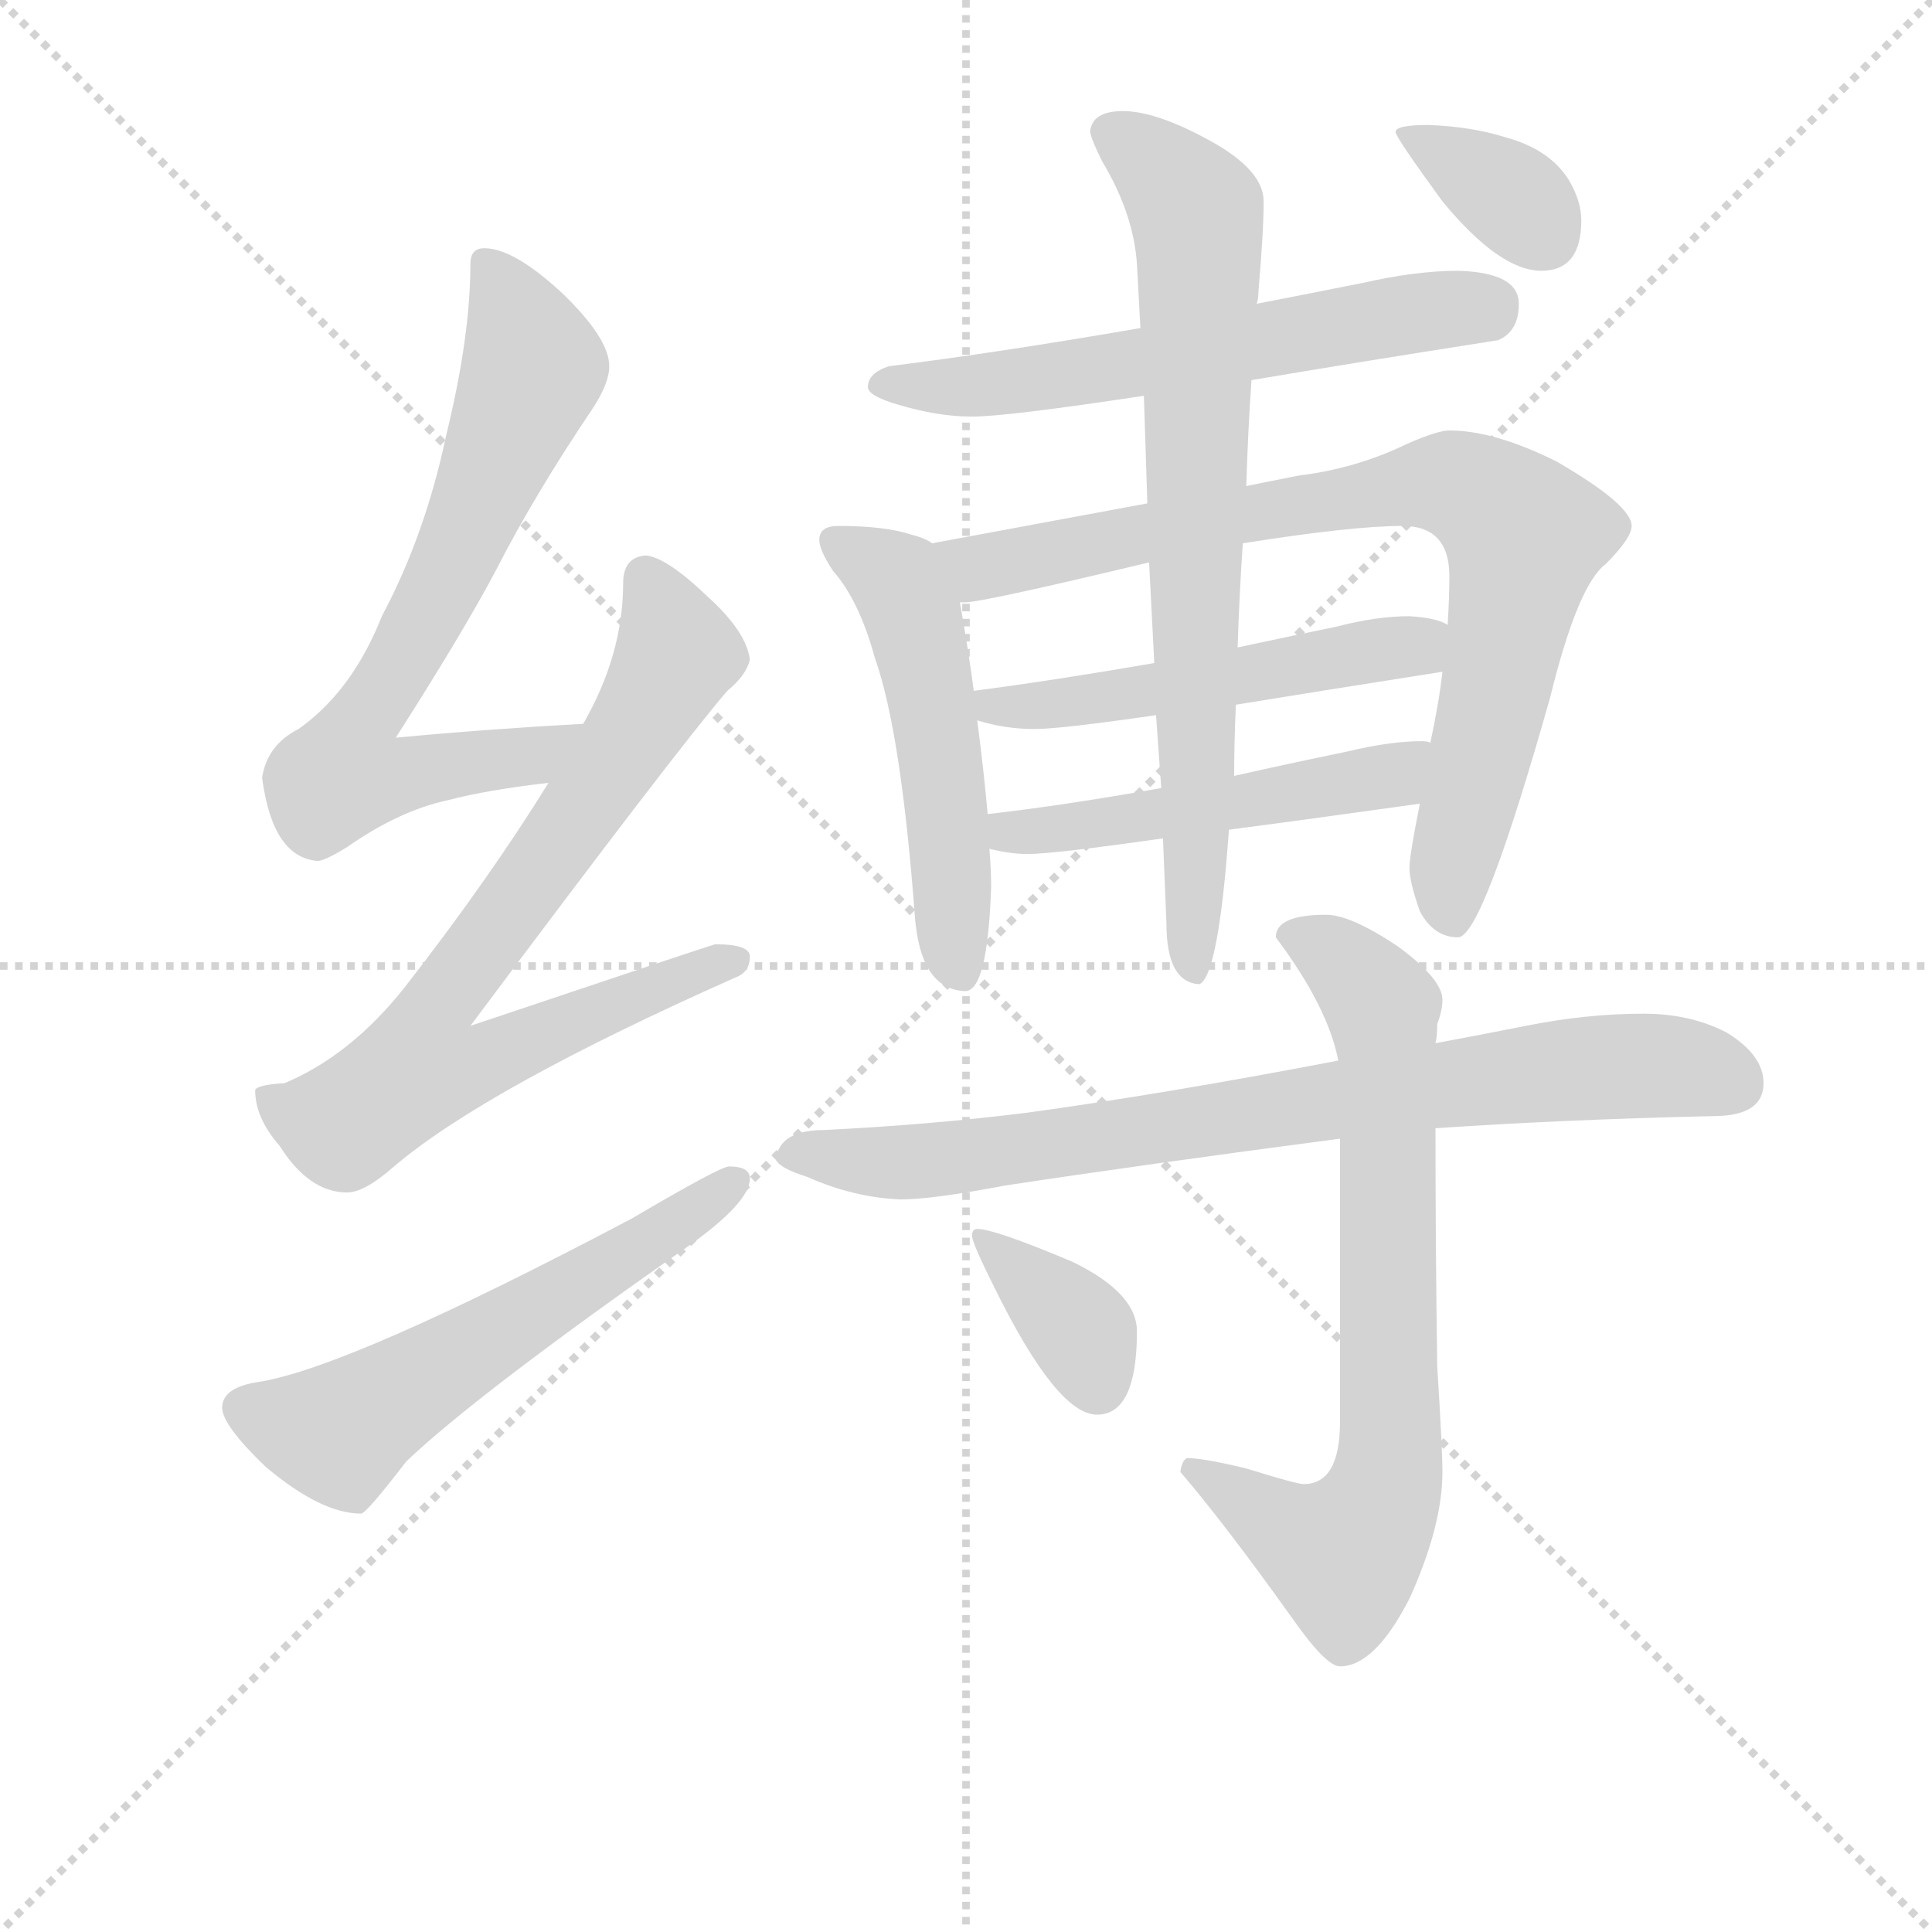 <svg version="1.1" viewBox="0 0 1024 1024" xmlns="http://www.w3.org/2000/svg">
  <g stroke="lightgray" stroke-dasharray="1,1" stroke-width="1" transform="scale(4, 4)">
    <line x1="0" y1="0" x2="256" y2="256"></line>
    <line x1="256" y1="0" x2="0" y2="256"></line>
    <line x1="128" y1="0" x2="128" y2="256"></line>
    <line x1="0" y1="128" x2="256" y2="128"></line>
  </g>
<g transform="scale(0.92, -0.92) translate(60, -900)">
   <style type="text/css">
    @keyframes keyframes0 {
      from {
       stroke: blue;
       stroke-dashoffset: 715;
       stroke-width: 128;
       }
       70% {
       animation-timing-function: step-end;
       stroke: blue;
       stroke-dashoffset: 0;
       stroke-width: 128;
       }
       to {
       stroke: black;
       stroke-width: 1024;
       }
       }
       #make-me-a-hanzi-animation-0 {
         animation: keyframes0 0.832s both;
         animation-delay: 0s;
         animation-timing-function: linear;
       }
    @keyframes keyframes1 {
      from {
       stroke: blue;
       stroke-dashoffset: 778;
       stroke-width: 128;
       }
       72% {
       animation-timing-function: step-end;
       stroke: blue;
       stroke-dashoffset: 0;
       stroke-width: 128;
       }
       to {
       stroke: black;
       stroke-width: 1024;
       }
       }
       #make-me-a-hanzi-animation-1 {
         animation: keyframes1 0.883s both;
         animation-delay: 0.832s;
         animation-timing-function: linear;
       }
    @keyframes keyframes2 {
      from {
       stroke: blue;
       stroke-dashoffset: 582;
       stroke-width: 128;
       }
       65% {
       animation-timing-function: step-end;
       stroke: blue;
       stroke-dashoffset: 0;
       stroke-width: 128;
       }
       to {
       stroke: black;
       stroke-width: 1024;
       }
       }
       #make-me-a-hanzi-animation-2 {
         animation: keyframes2 0.724s both;
         animation-delay: 1.715s;
         animation-timing-function: linear;
       }
    @keyframes keyframes3 {
      from {
       stroke: blue;
       stroke-dashoffset: 611;
       stroke-width: 128;
       }
       67% {
       animation-timing-function: step-end;
       stroke: blue;
       stroke-dashoffset: 0;
       stroke-width: 128;
       }
       to {
       stroke: black;
       stroke-width: 1024;
       }
       }
       #make-me-a-hanzi-animation-3 {
         animation: keyframes3 0.747s both;
         animation-delay: 2.439s;
         animation-timing-function: linear;
       }
    @keyframes keyframes4 {
      from {
       stroke: blue;
       stroke-dashoffset: 528;
       stroke-width: 128;
       }
       63% {
       animation-timing-function: step-end;
       stroke: blue;
       stroke-dashoffset: 0;
       stroke-width: 128;
       }
       to {
       stroke: black;
       stroke-width: 1024;
       }
       }
       #make-me-a-hanzi-animation-4 {
         animation: keyframes4 0.68s both;
         animation-delay: 3.186s;
         animation-timing-function: linear;
       }
    @keyframes keyframes5 {
      from {
       stroke: blue;
       stroke-dashoffset: 830;
       stroke-width: 128;
       }
       73% {
       animation-timing-function: step-end;
       stroke: blue;
       stroke-dashoffset: 0;
       stroke-width: 128;
       }
       to {
       stroke: black;
       stroke-width: 1024;
       }
       }
       #make-me-a-hanzi-animation-5 {
         animation: keyframes5 0.925s both;
         animation-delay: 3.866s;
         animation-timing-function: linear;
       }
    @keyframes keyframes6 {
      from {
       stroke: blue;
       stroke-dashoffset: 522;
       stroke-width: 128;
       }
       63% {
       animation-timing-function: step-end;
       stroke: blue;
       stroke-dashoffset: 0;
       stroke-width: 128;
       }
       to {
       stroke: black;
       stroke-width: 1024;
       }
       }
       #make-me-a-hanzi-animation-6 {
         animation: keyframes6 0.675s both;
         animation-delay: 4.791s;
         animation-timing-function: linear;
       }
    @keyframes keyframes7 {
      from {
       stroke: blue;
       stroke-dashoffset: 507;
       stroke-width: 128;
       }
       62% {
       animation-timing-function: step-end;
       stroke: blue;
       stroke-dashoffset: 0;
       stroke-width: 128;
       }
       to {
       stroke: black;
       stroke-width: 1024;
       }
       }
       #make-me-a-hanzi-animation-7 {
         animation: keyframes7 0.663s both;
         animation-delay: 5.466s;
         animation-timing-function: linear;
       }
    @keyframes keyframes8 {
      from {
       stroke: blue;
       stroke-dashoffset: 762;
       stroke-width: 128;
       }
       71% {
       animation-timing-function: step-end;
       stroke: blue;
       stroke-dashoffset: 0;
       stroke-width: 128;
       }
       to {
       stroke: black;
       stroke-width: 1024;
       }
       }
       #make-me-a-hanzi-animation-8 {
         animation: keyframes8 0.87s both;
         animation-delay: 6.128s;
         animation-timing-function: linear;
       }
    @keyframes keyframes9 {
      from {
       stroke: blue;
       stroke-dashoffset: 358;
       stroke-width: 128;
       }
       54% {
       animation-timing-function: step-end;
       stroke: blue;
       stroke-dashoffset: 0;
       stroke-width: 128;
       }
       to {
       stroke: black;
       stroke-width: 1024;
       }
       }
       #make-me-a-hanzi-animation-9 {
         animation: keyframes9 0.541s both;
         animation-delay: 6.999s;
         animation-timing-function: linear;
       }
    @keyframes keyframes10 {
      from {
       stroke: blue;
       stroke-dashoffset: 807;
       stroke-width: 128;
       }
       72% {
       animation-timing-function: step-end;
       stroke: blue;
       stroke-dashoffset: 0;
       stroke-width: 128;
       }
       to {
       stroke: black;
       stroke-width: 1024;
       }
       }
       #make-me-a-hanzi-animation-10 {
         animation: keyframes10 0.907s both;
         animation-delay: 7.54s;
         animation-timing-function: linear;
       }
    @keyframes keyframes11 {
      from {
       stroke: blue;
       stroke-dashoffset: 739;
       stroke-width: 128;
       }
       71% {
       animation-timing-function: step-end;
       stroke: blue;
       stroke-dashoffset: 0;
       stroke-width: 128;
       }
       to {
       stroke: black;
       stroke-width: 1024;
       }
       }
       #make-me-a-hanzi-animation-11 {
         animation: keyframes11 0.851s both;
         animation-delay: 8.447s;
         animation-timing-function: linear;
       }
    @keyframes keyframes12 {
      from {
       stroke: blue;
       stroke-dashoffset: 366;
       stroke-width: 128;
       }
       54% {
       animation-timing-function: step-end;
       stroke: blue;
       stroke-dashoffset: 0;
       stroke-width: 128;
       }
       to {
       stroke: black;
       stroke-width: 1024;
       }
       }
       #make-me-a-hanzi-animation-12 {
         animation: keyframes12 0.548s both;
         animation-delay: 9.298s;
         animation-timing-function: linear;
       }
</style>
<path d="M 276.0 483.0 Q 221.0 480.0 168.0 475.0 Q 207.0 536.0 226.0 572.0 Q 248.0 615.0 281.0 664.0 Q 291.0 679.0 291.0 689.0 Q 291.0 705.0 264.0 731.0 Q 236.0 757.0 219.0 757.0 Q 211.0 757.0 211.0 748.0 Q 211.0 706.0 197.0 649.0 Q 185.0 592.0 160.0 545.0 Q 143.0 502.0 112.0 480.0 Q 94.0 471.0 91.0 452.0 Q 97.0 406.0 123.0 404.0 Q 127.0 404.0 140.0 412.0 Q 170.0 433.0 198.0 439.0 Q 221.0 445.0 256.0 449.0 C 286.0 453.0 306.0 485.0 276.0 483.0 Z" fill="lightgray"></path> 
<path d="M 312.0 580.0 Q 299.0 579.0 299.0 564.0 Q 299.0 523.0 276.0 483.0 L 256.0 449.0 Q 222.0 394.0 173.0 331.0 Q 142.0 292.0 104.0 276.0 Q 88.0 275.0 87.0 272.0 Q 87.0 256.0 101.0 240.0 Q 118.0 213.0 140.0 213.0 Q 150.0 213.0 167.0 228.0 Q 220.0 273.0 364.0 337.0 Q 372.0 340.0 372.0 349.0 Q 372.0 356.0 352.0 356.0 Q 345.0 354.0 211.0 309.0 Q 329.0 467.0 359.0 502.0 Q 370.0 511.0 372.0 520.0 Q 370.0 536.0 348.0 556.0 Q 324.0 579.0 312.0 580.0 Z" fill="lightgray"></path> 
<path d="M 360.0 228.0 Q 355.0 228.0 304.0 198.0 Q 143.0 113.0 90.0 104.0 Q 68.0 101.0 68.0 89.0 Q 68.0 79.0 93.0 55.0 Q 125.0 28.0 148.0 28.0 Q 151.0 28.0 174.0 58.0 Q 215.0 97.0 335.0 181.0 Q 372.0 207.0 372.0 221.0 Q 372.0 228.0 360.0 228.0 Z" fill="lightgray"></path> 
<path d="M 780.0 744.0 Q 756.0 744.0 725.0 737.0 Q 695.0 731.0 664.0 725.0 L 597.0 711.0 Q 516.0 697.0 452.0 689.0 Q 440.0 685.0 440.0 677.0 Q 440.0 672.0 457.0 667.0 Q 480.0 660.0 500.0 660.0 Q 520.0 660.0 599.0 672.0 L 661.0 681.0 Q 720.0 691.0 803.0 704.0 Q 815.0 709.0 815.0 725.0 Q 815.0 743.0 780.0 744.0 Z" fill="lightgray"></path> 
<path d="M 477.0 587.0 Q 473.0 590.0 465.0 592.0 Q 450.0 597.0 423.0 597.0 Q 412.0 597.0 412.0 589.0 Q 412.0 583.0 420.0 571.0 Q 435.0 554.0 444.0 521.0 Q 459.0 479.0 467.0 373.0 Q 470.0 330.0 496.0 329.0 Q 509.0 329.0 511.0 389.0 Q 511.0 399.0 510.0 411.0 L 509.0 431.0 Q 507.0 454.0 503.0 485.0 L 501.0 502.0 Q 498.0 525.0 493.0 553.0 C 488.0 582.0 488.0 582.0 477.0 587.0 Z" fill="lightgray"></path> 
<path d="M 601.0 610.0 L 477.0 587.0 C 448.0 582.0 463.0 549.0 493.0 553.0 L 496.0 553.0 Q 506.0 553.0 602.0 576.0 L 656.0 587.0 Q 719.0 597.0 748.0 597.0 Q 775.0 597.0 775.0 568.0 Q 775.0 556.0 774.0 540.0 L 771.0 513.0 Q 769.0 495.0 764.0 472.0 L 758.0 437.0 Q 752.0 407.0 752.0 400.0 Q 752.0 392.0 758.0 375.0 Q 766.0 360.0 780.0 360.0 Q 794.0 360.0 833.0 498.0 Q 849.0 563.0 865.0 575.0 Q 880.0 590.0 880.0 597.0 Q 880.0 609.0 837.0 634.0 Q 801.0 652.0 775.0 652.0 Q 768.0 652.0 750.0 644.0 Q 721.0 630.0 688.0 626.0 L 658.0 620.0 L 601.0 610.0 Z" fill="lightgray"></path> 
<path d="M 503.0 485.0 Q 519.0 480.0 536.0 480.0 Q 551.0 480.0 606.0 488.0 L 652.0 494.0 Q 701.0 502.0 771.0 513.0 C 801.0 518.0 802.0 529.0 774.0 540.0 Q 768.0 544.0 752.0 545.0 Q 733.0 545.0 710.0 539.0 Q 681.0 533.0 653.0 527.0 L 605.0 518.0 Q 547.0 508.0 501.0 502.0 C 471.0 498.0 474.0 493.0 503.0 485.0 Z" fill="lightgray"></path> 
<path d="M 510.0 411.0 Q 522.0 408.0 532.0 408.0 Q 547.0 408.0 610.0 417.0 L 648.0 422.0 Q 694.0 428.0 758.0 437.0 C 788.0 441.0 794.0 469.0 764.0 472.0 Q 763.0 473.0 759.0 473.0 Q 741.0 473.0 716.0 467.0 Q 682.0 460.0 651.0 453.0 L 609.0 446.0 Q 553.0 436.0 509.0 431.0 C 479.0 428.0 481.0 417.0 510.0 411.0 Z" fill="lightgray"></path> 
<path d="M 664.0 725.0 Q 665.0 728.0 665.0 732.0 Q 668.0 767.0 668.0 784.0 Q 668.0 802.0 637.0 819.0 Q 606.0 836.0 587.0 836.0 Q 569.0 836.0 568.0 824.0 Q 569.0 819.0 575.0 807.0 Q 593.0 777.0 595.0 748.0 L 597.0 711.0 L 599.0 672.0 L 601.0 610.0 L 602.0 576.0 L 605.0 518.0 L 606.0 488.0 L 609.0 446.0 L 610.0 417.0 L 612.0 368.0 Q 612.0 334.0 631.0 333.0 Q 642.0 338.0 648.0 422.0 L 651.0 453.0 Q 651.0 472.0 652.0 494.0 L 653.0 527.0 Q 654.0 558.0 656.0 587.0 L 658.0 620.0 Q 659.0 653.0 661.0 681.0 L 664.0 725.0 Z" fill="lightgray"></path> 
<path d="M 763.0 828.0 Q 744.0 828.0 744.0 824.0 Q 744.0 821.0 771.0 784.0 Q 804.0 744.0 828.0 744.0 Q 851.0 744.0 851.0 773.0 Q 851.0 784.0 844.0 796.0 Q 833.0 814.0 807.0 821.0 Q 788.0 827.0 763.0 828.0 Z" fill="lightgray"></path> 
<path d="M 887.0 316.0 Q 854.0 316.0 819.0 309.0 Q 794.0 304.0 767.0 299.0 L 711.0 289.0 Q 612.0 270.0 532.0 259.0 Q 476.0 252.0 415.0 249.0 Q 389.0 249.0 387.0 232.0 Q 389.0 227.0 405.0 222.0 Q 432.0 210.0 459.0 209.0 Q 477.0 209.0 519.0 217.0 Q 598.0 229.0 712.0 244.0 L 767.0 250.0 Q 840.0 255.0 927.0 257.0 Q 956.0 257.0 956.0 276.0 Q 956.0 292.0 935.0 305.0 Q 914.0 316.0 887.0 316.0 Z" fill="lightgray"></path> 
<path d="M 767.0 299.0 Q 768.0 303.0 768.0 310.0 Q 771.0 318.0 771.0 324.0 Q 771.0 336.0 745.0 355.0 Q 718.0 373.0 704.0 373.0 Q 675.0 373.0 675.0 360.0 Q 705.0 320.0 711.0 289.0 L 712.0 244.0 L 712.0 81.0 Q 712.0 45.0 691.0 45.0 Q 687.0 45.0 658.0 54.0 Q 633.0 60.0 624.0 60.0 Q 621.0 59.0 620.0 52.0 Q 645.0 23.0 685.0 -33.0 Q 704.0 -60.0 712.0 -60.0 Q 732.0 -60.0 752.0 -21.0 Q 771.0 21.0 771.0 52.0 Q 771.0 65.0 768.0 113.0 Q 767.0 181.0 767.0 250.0 L 767.0 299.0 Z" fill="lightgray"></path> 
<path d="M 503.0 192.0 Q 500.0 192.0 500.0 188.0 Q 500.0 184.0 513.0 158.0 Q 549.0 85.0 572.0 85.0 Q 595.0 85.0 595.0 133.0 Q 595.0 155.0 558.0 173.0 Q 513.0 192.0 503.0 192.0 Z" fill="lightgray"></path> 
      <clipPath id="make-me-a-hanzi-clip-0">
      <path d="M 276.0 483.0 Q 221.0 480.0 168.0 475.0 Q 207.0 536.0 226.0 572.0 Q 248.0 615.0 281.0 664.0 Q 291.0 679.0 291.0 689.0 Q 291.0 705.0 264.0 731.0 Q 236.0 757.0 219.0 757.0 Q 211.0 757.0 211.0 748.0 Q 211.0 706.0 197.0 649.0 Q 185.0 592.0 160.0 545.0 Q 143.0 502.0 112.0 480.0 Q 94.0 471.0 91.0 452.0 Q 97.0 406.0 123.0 404.0 Q 127.0 404.0 140.0 412.0 Q 170.0 433.0 198.0 439.0 Q 221.0 445.0 256.0 449.0 C 286.0 453.0 306.0 485.0 276.0 483.0 Z" fill="lightgray"></path>
      </clipPath>
      <path clip-path="url(#make-me-a-hanzi-clip-0)" d="M 222.0 746.0 L 247.0 688.0 L 202.0 579.0 L 143.0 476.0 L 138.0 454.0 L 169.0 452.0 L 245.0 463.0 L 268.0 480.0 " fill="none" id="make-me-a-hanzi-animation-0" stroke-dasharray="587 1174" stroke-linecap="round"></path>

      <clipPath id="make-me-a-hanzi-clip-1">
      <path d="M 312.0 580.0 Q 299.0 579.0 299.0 564.0 Q 299.0 523.0 276.0 483.0 L 256.0 449.0 Q 222.0 394.0 173.0 331.0 Q 142.0 292.0 104.0 276.0 Q 88.0 275.0 87.0 272.0 Q 87.0 256.0 101.0 240.0 Q 118.0 213.0 140.0 213.0 Q 150.0 213.0 167.0 228.0 Q 220.0 273.0 364.0 337.0 Q 372.0 340.0 372.0 349.0 Q 372.0 356.0 352.0 356.0 Q 345.0 354.0 211.0 309.0 Q 329.0 467.0 359.0 502.0 Q 370.0 511.0 372.0 520.0 Q 370.0 536.0 348.0 556.0 Q 324.0 579.0 312.0 580.0 Z" fill="lightgray"></path>
      </clipPath>
      <path clip-path="url(#make-me-a-hanzi-clip-1)" d="M 312.0 566.0 L 329.0 522.0 L 283.0 445.0 L 195.0 324.0 L 182.0 285.0 L 206.0 284.0 L 274.0 315.0 L 364.0 346.0 " fill="none" id="make-me-a-hanzi-animation-1" stroke-dasharray="650 1300" stroke-linecap="round"></path>

      <clipPath id="make-me-a-hanzi-clip-2">
      <path d="M 360.0 228.0 Q 355.0 228.0 304.0 198.0 Q 143.0 113.0 90.0 104.0 Q 68.0 101.0 68.0 89.0 Q 68.0 79.0 93.0 55.0 Q 125.0 28.0 148.0 28.0 Q 151.0 28.0 174.0 58.0 Q 215.0 97.0 335.0 181.0 Q 372.0 207.0 372.0 221.0 Q 372.0 228.0 360.0 228.0 Z" fill="lightgray"></path>
      </clipPath>
      <path clip-path="url(#make-me-a-hanzi-clip-2)" d="M 80.0 89.0 L 134.0 75.0 L 363.0 219.0 " fill="none" id="make-me-a-hanzi-animation-2" stroke-dasharray="454 908" stroke-linecap="round"></path>

      <clipPath id="make-me-a-hanzi-clip-3">
      <path d="M 780.0 744.0 Q 756.0 744.0 725.0 737.0 Q 695.0 731.0 664.0 725.0 L 597.0 711.0 Q 516.0 697.0 452.0 689.0 Q 440.0 685.0 440.0 677.0 Q 440.0 672.0 457.0 667.0 Q 480.0 660.0 500.0 660.0 Q 520.0 660.0 599.0 672.0 L 661.0 681.0 Q 720.0 691.0 803.0 704.0 Q 815.0 709.0 815.0 725.0 Q 815.0 743.0 780.0 744.0 Z" fill="lightgray"></path>
      </clipPath>
      <path clip-path="url(#make-me-a-hanzi-clip-3)" d="M 447.0 678.0 L 482.0 676.0 L 566.0 685.0 L 798.0 724.0 " fill="none" id="make-me-a-hanzi-animation-3" stroke-dasharray="483 966" stroke-linecap="round"></path>

      <clipPath id="make-me-a-hanzi-clip-4">
      <path d="M 477.0 587.0 Q 473.0 590.0 465.0 592.0 Q 450.0 597.0 423.0 597.0 Q 412.0 597.0 412.0 589.0 Q 412.0 583.0 420.0 571.0 Q 435.0 554.0 444.0 521.0 Q 459.0 479.0 467.0 373.0 Q 470.0 330.0 496.0 329.0 Q 509.0 329.0 511.0 389.0 Q 511.0 399.0 510.0 411.0 L 509.0 431.0 Q 507.0 454.0 503.0 485.0 L 501.0 502.0 Q 498.0 525.0 493.0 553.0 C 488.0 582.0 488.0 582.0 477.0 587.0 Z" fill="lightgray"></path>
      </clipPath>
      <path clip-path="url(#make-me-a-hanzi-clip-4)" d="M 421.0 588.0 L 456.0 566.0 L 465.0 547.0 L 484.0 447.0 L 493.0 340.0 " fill="none" id="make-me-a-hanzi-animation-4" stroke-dasharray="400 800" stroke-linecap="round"></path>

      <clipPath id="make-me-a-hanzi-clip-5">
      <path d="M 601.0 610.0 L 477.0 587.0 C 448.0 582.0 463.0 549.0 493.0 553.0 L 496.0 553.0 Q 506.0 553.0 602.0 576.0 L 656.0 587.0 Q 719.0 597.0 748.0 597.0 Q 775.0 597.0 775.0 568.0 Q 775.0 556.0 774.0 540.0 L 771.0 513.0 Q 769.0 495.0 764.0 472.0 L 758.0 437.0 Q 752.0 407.0 752.0 400.0 Q 752.0 392.0 758.0 375.0 Q 766.0 360.0 780.0 360.0 Q 794.0 360.0 833.0 498.0 Q 849.0 563.0 865.0 575.0 Q 880.0 590.0 880.0 597.0 Q 880.0 609.0 837.0 634.0 Q 801.0 652.0 775.0 652.0 Q 768.0 652.0 750.0 644.0 Q 721.0 630.0 688.0 626.0 L 658.0 620.0 L 601.0 610.0 Z" fill="lightgray"></path>
      </clipPath>
      <path clip-path="url(#make-me-a-hanzi-clip-5)" d="M 486.0 584.0 L 511.0 574.0 L 768.0 622.0 L 803.0 607.0 L 818.0 590.0 L 801.0 493.0 L 776.0 397.0 L 777.0 370.0 " fill="none" id="make-me-a-hanzi-animation-5" stroke-dasharray="702 1404" stroke-linecap="round"></path>

      <clipPath id="make-me-a-hanzi-clip-6">
      <path d="M 503.0 485.0 Q 519.0 480.0 536.0 480.0 Q 551.0 480.0 606.0 488.0 L 652.0 494.0 Q 701.0 502.0 771.0 513.0 C 801.0 518.0 802.0 529.0 774.0 540.0 Q 768.0 544.0 752.0 545.0 Q 733.0 545.0 710.0 539.0 Q 681.0 533.0 653.0 527.0 L 605.0 518.0 Q 547.0 508.0 501.0 502.0 C 471.0 498.0 474.0 493.0 503.0 485.0 Z" fill="lightgray"></path>
      </clipPath>
      <path clip-path="url(#make-me-a-hanzi-clip-6)" d="M 508.0 499.0 L 513.0 493.0 L 594.0 499.0 L 767.0 534.0 " fill="none" id="make-me-a-hanzi-animation-6" stroke-dasharray="394 788" stroke-linecap="round"></path>

      <clipPath id="make-me-a-hanzi-clip-7">
      <path d="M 510.0 411.0 Q 522.0 408.0 532.0 408.0 Q 547.0 408.0 610.0 417.0 L 648.0 422.0 Q 694.0 428.0 758.0 437.0 C 788.0 441.0 794.0 469.0 764.0 472.0 Q 763.0 473.0 759.0 473.0 Q 741.0 473.0 716.0 467.0 Q 682.0 460.0 651.0 453.0 L 609.0 446.0 Q 553.0 436.0 509.0 431.0 C 479.0 428.0 481.0 417.0 510.0 411.0 Z" fill="lightgray"></path>
      </clipPath>
      <path clip-path="url(#make-me-a-hanzi-clip-7)" d="M 516.0 426.0 L 535.0 421.0 L 597.0 427.0 L 741.0 454.0 L 760.0 467.0 " fill="none" id="make-me-a-hanzi-animation-7" stroke-dasharray="379 758" stroke-linecap="round"></path>

      <clipPath id="make-me-a-hanzi-clip-8">
      <path d="M 664.0 725.0 Q 665.0 728.0 665.0 732.0 Q 668.0 767.0 668.0 784.0 Q 668.0 802.0 637.0 819.0 Q 606.0 836.0 587.0 836.0 Q 569.0 836.0 568.0 824.0 Q 569.0 819.0 575.0 807.0 Q 593.0 777.0 595.0 748.0 L 597.0 711.0 L 599.0 672.0 L 601.0 610.0 L 602.0 576.0 L 605.0 518.0 L 606.0 488.0 L 609.0 446.0 L 610.0 417.0 L 612.0 368.0 Q 612.0 334.0 631.0 333.0 Q 642.0 338.0 648.0 422.0 L 651.0 453.0 Q 651.0 472.0 652.0 494.0 L 653.0 527.0 Q 654.0 558.0 656.0 587.0 L 658.0 620.0 Q 659.0 653.0 661.0 681.0 L 664.0 725.0 Z" fill="lightgray"></path>
      </clipPath>
      <path clip-path="url(#make-me-a-hanzi-clip-8)" d="M 579.0 824.0 L 616.0 795.0 L 630.0 770.0 L 628.0 340.0 " fill="none" id="make-me-a-hanzi-animation-8" stroke-dasharray="634 1268" stroke-linecap="round"></path>

      <clipPath id="make-me-a-hanzi-clip-9">
      <path d="M 763.0 828.0 Q 744.0 828.0 744.0 824.0 Q 744.0 821.0 771.0 784.0 Q 804.0 744.0 828.0 744.0 Q 851.0 744.0 851.0 773.0 Q 851.0 784.0 844.0 796.0 Q 833.0 814.0 807.0 821.0 Q 788.0 827.0 763.0 828.0 Z" fill="lightgray"></path>
      </clipPath>
      <path clip-path="url(#make-me-a-hanzi-clip-9)" d="M 748.0 823.0 L 812.0 786.0 L 830.0 764.0 " fill="none" id="make-me-a-hanzi-animation-9" stroke-dasharray="230 460" stroke-linecap="round"></path>

      <clipPath id="make-me-a-hanzi-clip-10">
      <path d="M 887.0 316.0 Q 854.0 316.0 819.0 309.0 Q 794.0 304.0 767.0 299.0 L 711.0 289.0 Q 612.0 270.0 532.0 259.0 Q 476.0 252.0 415.0 249.0 Q 389.0 249.0 387.0 232.0 Q 389.0 227.0 405.0 222.0 Q 432.0 210.0 459.0 209.0 Q 477.0 209.0 519.0 217.0 Q 598.0 229.0 712.0 244.0 L 767.0 250.0 Q 840.0 255.0 927.0 257.0 Q 956.0 257.0 956.0 276.0 Q 956.0 292.0 935.0 305.0 Q 914.0 316.0 887.0 316.0 Z" fill="lightgray"></path>
      </clipPath>
      <path clip-path="url(#make-me-a-hanzi-clip-10)" d="M 394.0 234.0 L 488.0 232.0 L 869.0 286.0 L 910.0 285.0 L 939.0 275.0 " fill="none" id="make-me-a-hanzi-animation-10" stroke-dasharray="679 1358" stroke-linecap="round"></path>

      <clipPath id="make-me-a-hanzi-clip-11">
      <path d="M 767.0 299.0 Q 768.0 303.0 768.0 310.0 Q 771.0 318.0 771.0 324.0 Q 771.0 336.0 745.0 355.0 Q 718.0 373.0 704.0 373.0 Q 675.0 373.0 675.0 360.0 Q 705.0 320.0 711.0 289.0 L 712.0 244.0 L 712.0 81.0 Q 712.0 45.0 691.0 45.0 Q 687.0 45.0 658.0 54.0 Q 633.0 60.0 624.0 60.0 Q 621.0 59.0 620.0 52.0 Q 645.0 23.0 685.0 -33.0 Q 704.0 -60.0 712.0 -60.0 Q 732.0 -60.0 752.0 -21.0 Q 771.0 21.0 771.0 52.0 Q 771.0 65.0 768.0 113.0 Q 767.0 181.0 767.0 250.0 L 767.0 299.0 Z" fill="lightgray"></path>
      </clipPath>
      <path clip-path="url(#make-me-a-hanzi-clip-11)" d="M 688.0 358.0 L 706.0 352.0 L 724.0 335.0 L 738.0 307.0 L 739.0 47.0 L 725.0 16.0 L 711.0 6.0 L 679.0 19.0 L 627.0 53.0 " fill="none" id="make-me-a-hanzi-animation-11" stroke-dasharray="611 1222" stroke-linecap="round"></path>

      <clipPath id="make-me-a-hanzi-clip-12">
      <path d="M 503.0 192.0 Q 500.0 192.0 500.0 188.0 Q 500.0 184.0 513.0 158.0 Q 549.0 85.0 572.0 85.0 Q 595.0 85.0 595.0 133.0 Q 595.0 155.0 558.0 173.0 Q 513.0 192.0 503.0 192.0 Z" fill="lightgray"></path>
      </clipPath>
      <path clip-path="url(#make-me-a-hanzi-clip-12)" d="M 506.0 187.0 L 561.0 136.0 L 572.0 103.0 " fill="none" id="make-me-a-hanzi-animation-12" stroke-dasharray="238 476" stroke-linecap="round"></path>

</g>
</svg>
